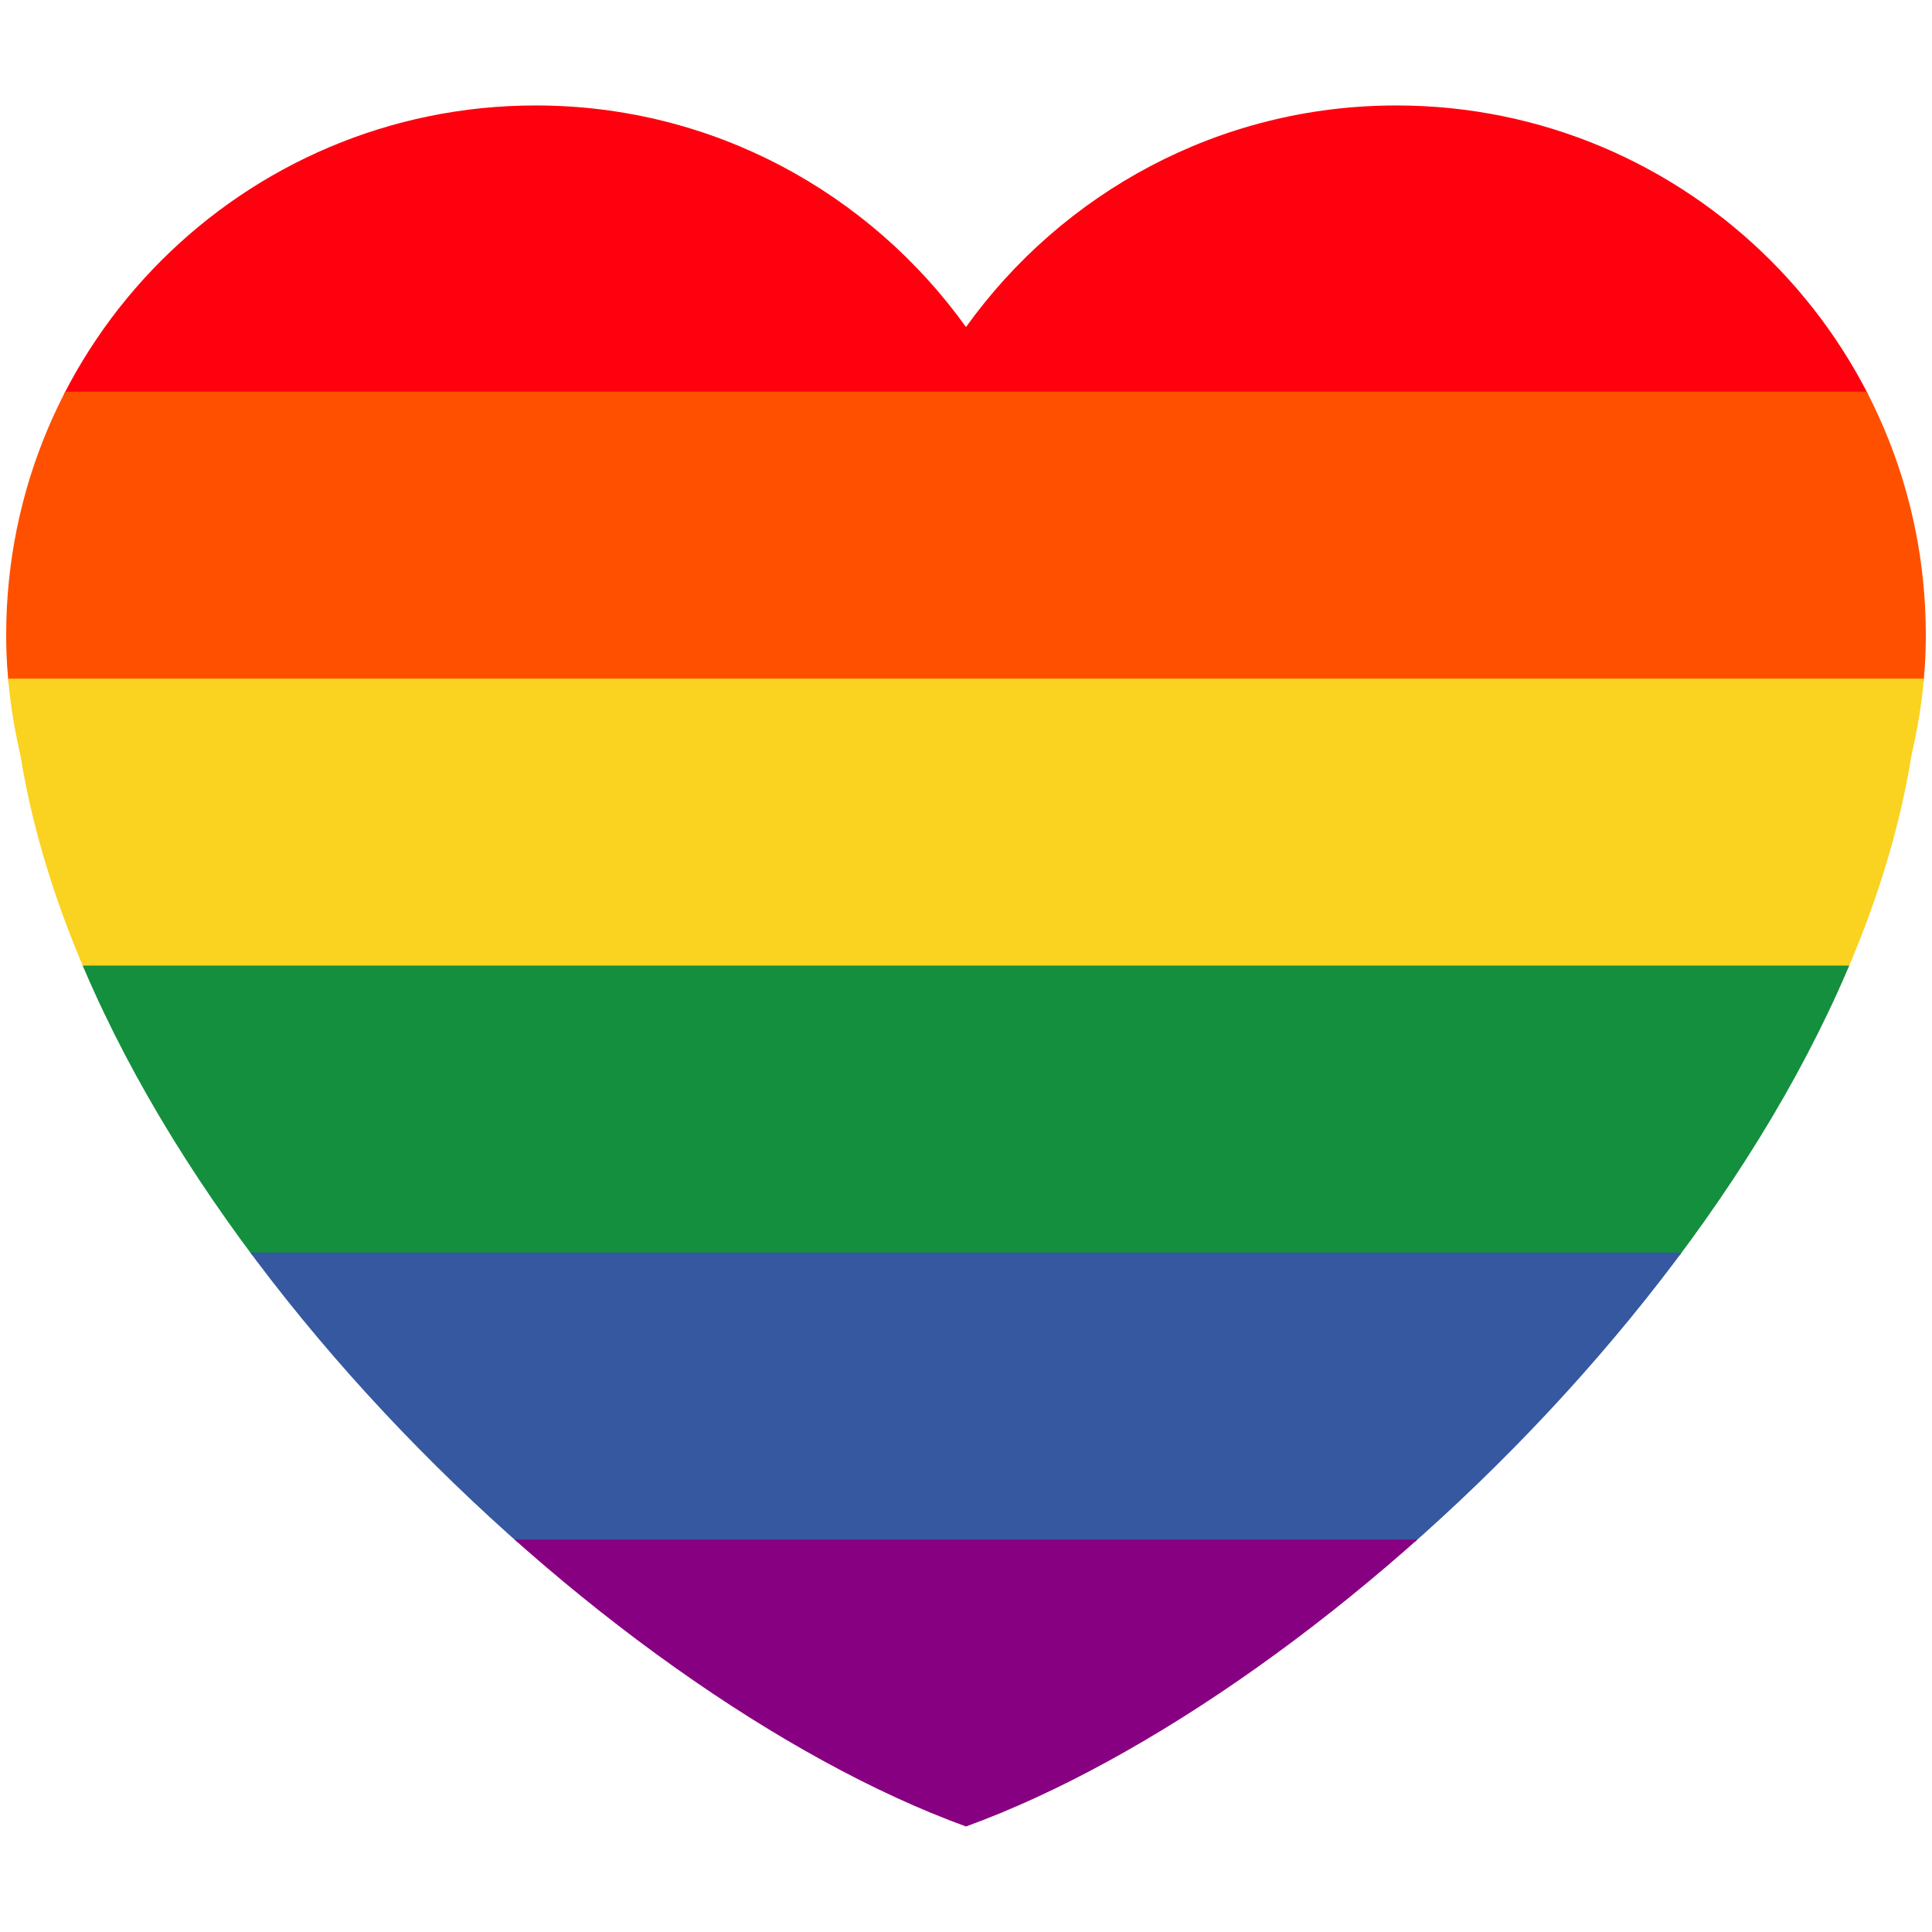 <svg xmlns="http://www.w3.org/2000/svg" viewBox="0 0 36 36"><clipPath id="h"><path d="M35.885 11.833c0-5.45-4.418-9.868-9.867-9.868-3.308 0-6.227 1.633-8.018 4.129-1.791-2.496-4.71-4.129-8.017-4.129-5.45 0-9.868 4.417-9.868 9.868 0 .772.098 1.52.266 2.241C1.751 22.587 11.216 31.568 18 34.034c6.783-2.466 16.249-11.447 17.617-19.959.17-.721.268-1.469.268-2.242z"/></clipPath><g clip-path="url(#h)"><path fill="#FF000E" d="M0 1.95h36v5.4H0z"/><path fill="#FF5000" d="M0 7.298h36v5.4H0z"/><path fill="#FAD220" d="M0 12.645h36v5.4H0z"/><path fill="#138F3E" d="M0 17.992h36v5.4H0z"/><path fill="#3558A0" d="M0 23.34h36v5.4H0z"/><path fill="#880082" d="M0 28.688h36v5.4H0z"/></g></svg>
